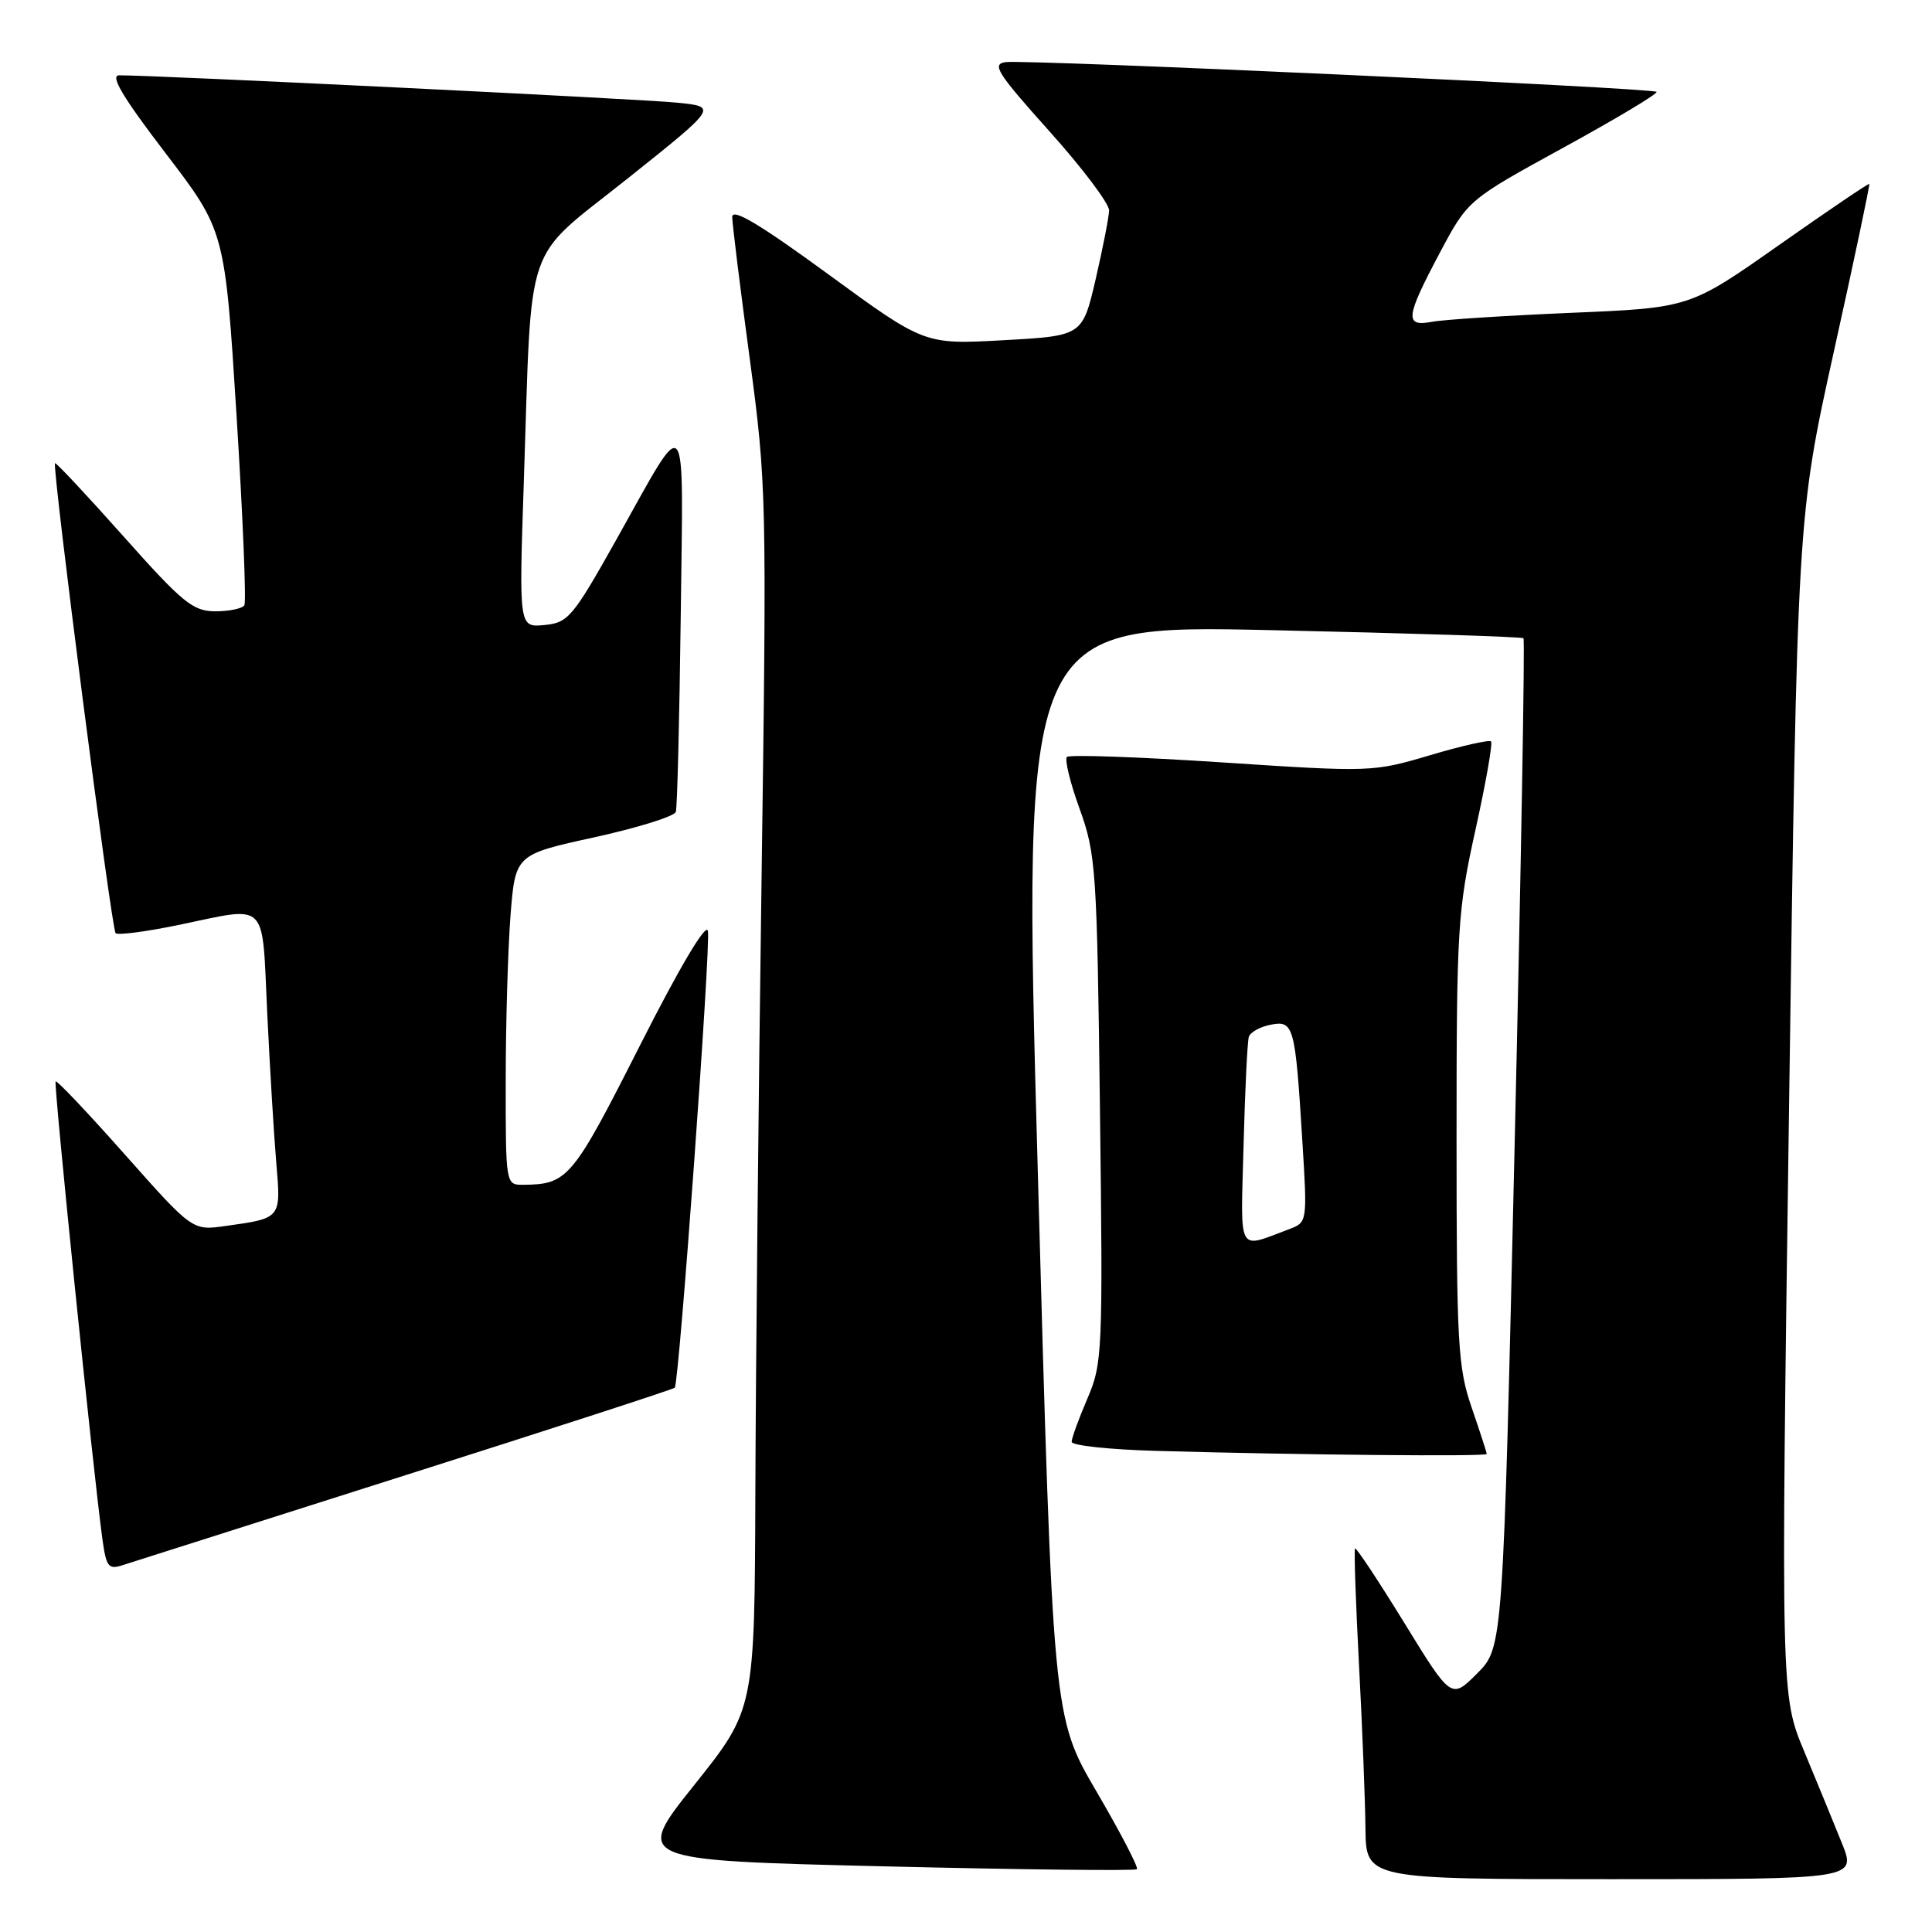 <?xml version="1.0" encoding="UTF-8" standalone="no"?>
<!DOCTYPE svg PUBLIC "-//W3C//DTD SVG 1.1//EN" "http://www.w3.org/Graphics/SVG/1.1/DTD/svg11.dtd" >
<svg xmlns="http://www.w3.org/2000/svg" xmlns:xlink="http://www.w3.org/1999/xlink" version="1.1" viewBox="0 0 256 256">
 <g >
 <path fill="currentColor"
d=" M 244.07 244.25 C 243.02 241.64 240.77 236.16 239.07 232.08 C 235.97 224.65 235.97 224.65 237.06 146.58 C 238.15 68.50 238.15 68.50 243.01 46.52 C 245.69 34.44 247.79 24.47 247.69 24.37 C 247.59 24.27 242.19 27.93 235.70 32.49 C 223.90 40.79 223.90 40.79 208.20 41.45 C 199.57 41.82 191.26 42.35 189.75 42.64 C 186.08 43.33 186.23 42.07 190.78 33.50 C 194.50 26.50 194.50 26.50 207.20 19.54 C 214.19 15.71 219.73 12.39 219.50 12.17 C 218.99 11.65 136.22 7.87 133.29 8.23 C 131.36 8.47 132.07 9.60 139.04 17.38 C 143.42 22.26 146.98 26.99 146.96 27.88 C 146.94 28.77 146.13 32.88 145.18 37.00 C 143.43 44.50 143.43 44.50 132.97 45.08 C 122.50 45.66 122.50 45.66 109.75 36.34 C 100.63 29.68 97.01 27.52 97.02 28.76 C 97.04 29.72 98.08 38.15 99.34 47.50 C 101.57 64.08 101.61 65.78 100.91 116.50 C 100.51 145.10 100.14 181.55 100.09 197.50 C 99.99 226.50 99.99 226.50 92.01 236.50 C 84.02 246.50 84.02 246.50 117.13 247.30 C 135.34 247.74 150.42 247.91 150.65 247.68 C 150.88 247.46 148.47 242.82 145.29 237.38 C 139.51 227.50 139.51 227.50 137.51 155.14 C 135.50 82.77 135.50 82.77 168.50 83.50 C 186.65 83.90 201.67 84.38 201.87 84.57 C 202.07 84.75 201.55 114.92 200.70 151.61 C 199.16 218.30 199.16 218.30 195.73 221.74 C 192.30 225.17 192.30 225.17 186.06 215.01 C 182.62 209.42 179.69 205.00 179.55 205.18 C 179.40 205.35 179.64 212.25 180.07 220.50 C 180.51 228.75 180.89 238.54 180.93 242.25 C 181.00 249.00 181.00 249.00 213.49 249.00 C 245.97 249.00 245.97 249.00 244.07 244.25 Z  M 53.79 195.45 C 73.20 189.29 89.23 184.08 89.41 183.88 C 89.99 183.21 94.20 125.27 93.80 123.35 C 93.57 122.22 90.06 128.13 84.75 138.62 C 75.81 156.26 75.23 156.95 69.25 156.99 C 67.02 157.00 67.00 156.85 67.01 143.25 C 67.01 135.69 67.30 125.84 67.64 121.37 C 68.28 113.24 68.28 113.24 78.74 110.95 C 84.49 109.69 89.35 108.17 89.55 107.58 C 89.74 106.98 90.03 95.33 90.20 81.67 C 90.54 53.41 91.30 54.32 81.67 71.50 C 75.89 81.80 75.29 82.52 72.13 82.82 C 68.76 83.14 68.76 83.14 69.41 63.82 C 70.51 30.99 69.22 34.77 83.13 23.68 C 95.08 14.15 95.08 14.15 89.79 13.61 C 85.11 13.12 20.17 9.94 15.78 9.98 C 14.55 10.00 16.29 12.91 21.93 20.29 C 29.80 30.58 29.80 30.58 31.34 54.99 C 32.18 68.42 32.65 79.76 32.38 80.20 C 32.10 80.64 30.38 81.00 28.54 81.00 C 25.58 81.00 24.22 79.90 16.36 71.07 C 11.50 65.61 7.42 61.25 7.29 61.38 C 6.87 61.80 14.77 123.10 15.32 123.65 C 15.61 123.94 19.30 123.46 23.53 122.59 C 35.73 120.07 34.68 119.04 35.41 134.25 C 35.76 141.54 36.30 150.47 36.61 154.11 C 37.24 161.49 37.30 161.41 29.88 162.45 C 25.50 163.07 25.50 163.07 16.59 153.03 C 11.69 147.50 7.54 143.12 7.37 143.29 C 7.09 143.58 12.28 194.43 13.55 203.80 C 14.08 207.67 14.35 208.02 16.32 207.37 C 17.52 206.98 34.38 201.62 53.79 195.45 Z  M 197.00 192.66 C 197.00 192.47 196.10 189.70 195.00 186.50 C 193.18 181.20 193.00 178.08 193.00 150.99 C 193.00 123.00 193.14 120.66 195.50 109.99 C 196.88 103.76 197.81 98.48 197.57 98.24 C 197.33 98.00 193.69 98.82 189.49 100.07 C 181.94 102.31 181.64 102.32 161.91 101.02 C 150.94 100.30 141.70 99.97 141.37 100.30 C 141.05 100.62 141.80 103.73 143.06 107.19 C 145.22 113.18 145.36 115.21 145.75 147.00 C 146.15 179.21 146.08 180.69 144.08 185.33 C 142.94 187.99 142.00 190.56 142.00 191.05 C 142.00 191.54 147.06 192.08 153.25 192.25 C 172.20 192.79 197.00 193.02 197.00 192.66 Z  M 164.78 151.75 C 164.97 144.46 165.28 138.00 165.48 137.38 C 165.68 136.77 166.98 136.05 168.37 135.78 C 171.44 135.19 171.62 135.88 172.57 151.23 C 173.23 161.87 173.22 161.97 170.87 162.85 C 163.85 165.47 164.39 166.46 164.78 151.75 Z "/>
</g>
</svg>